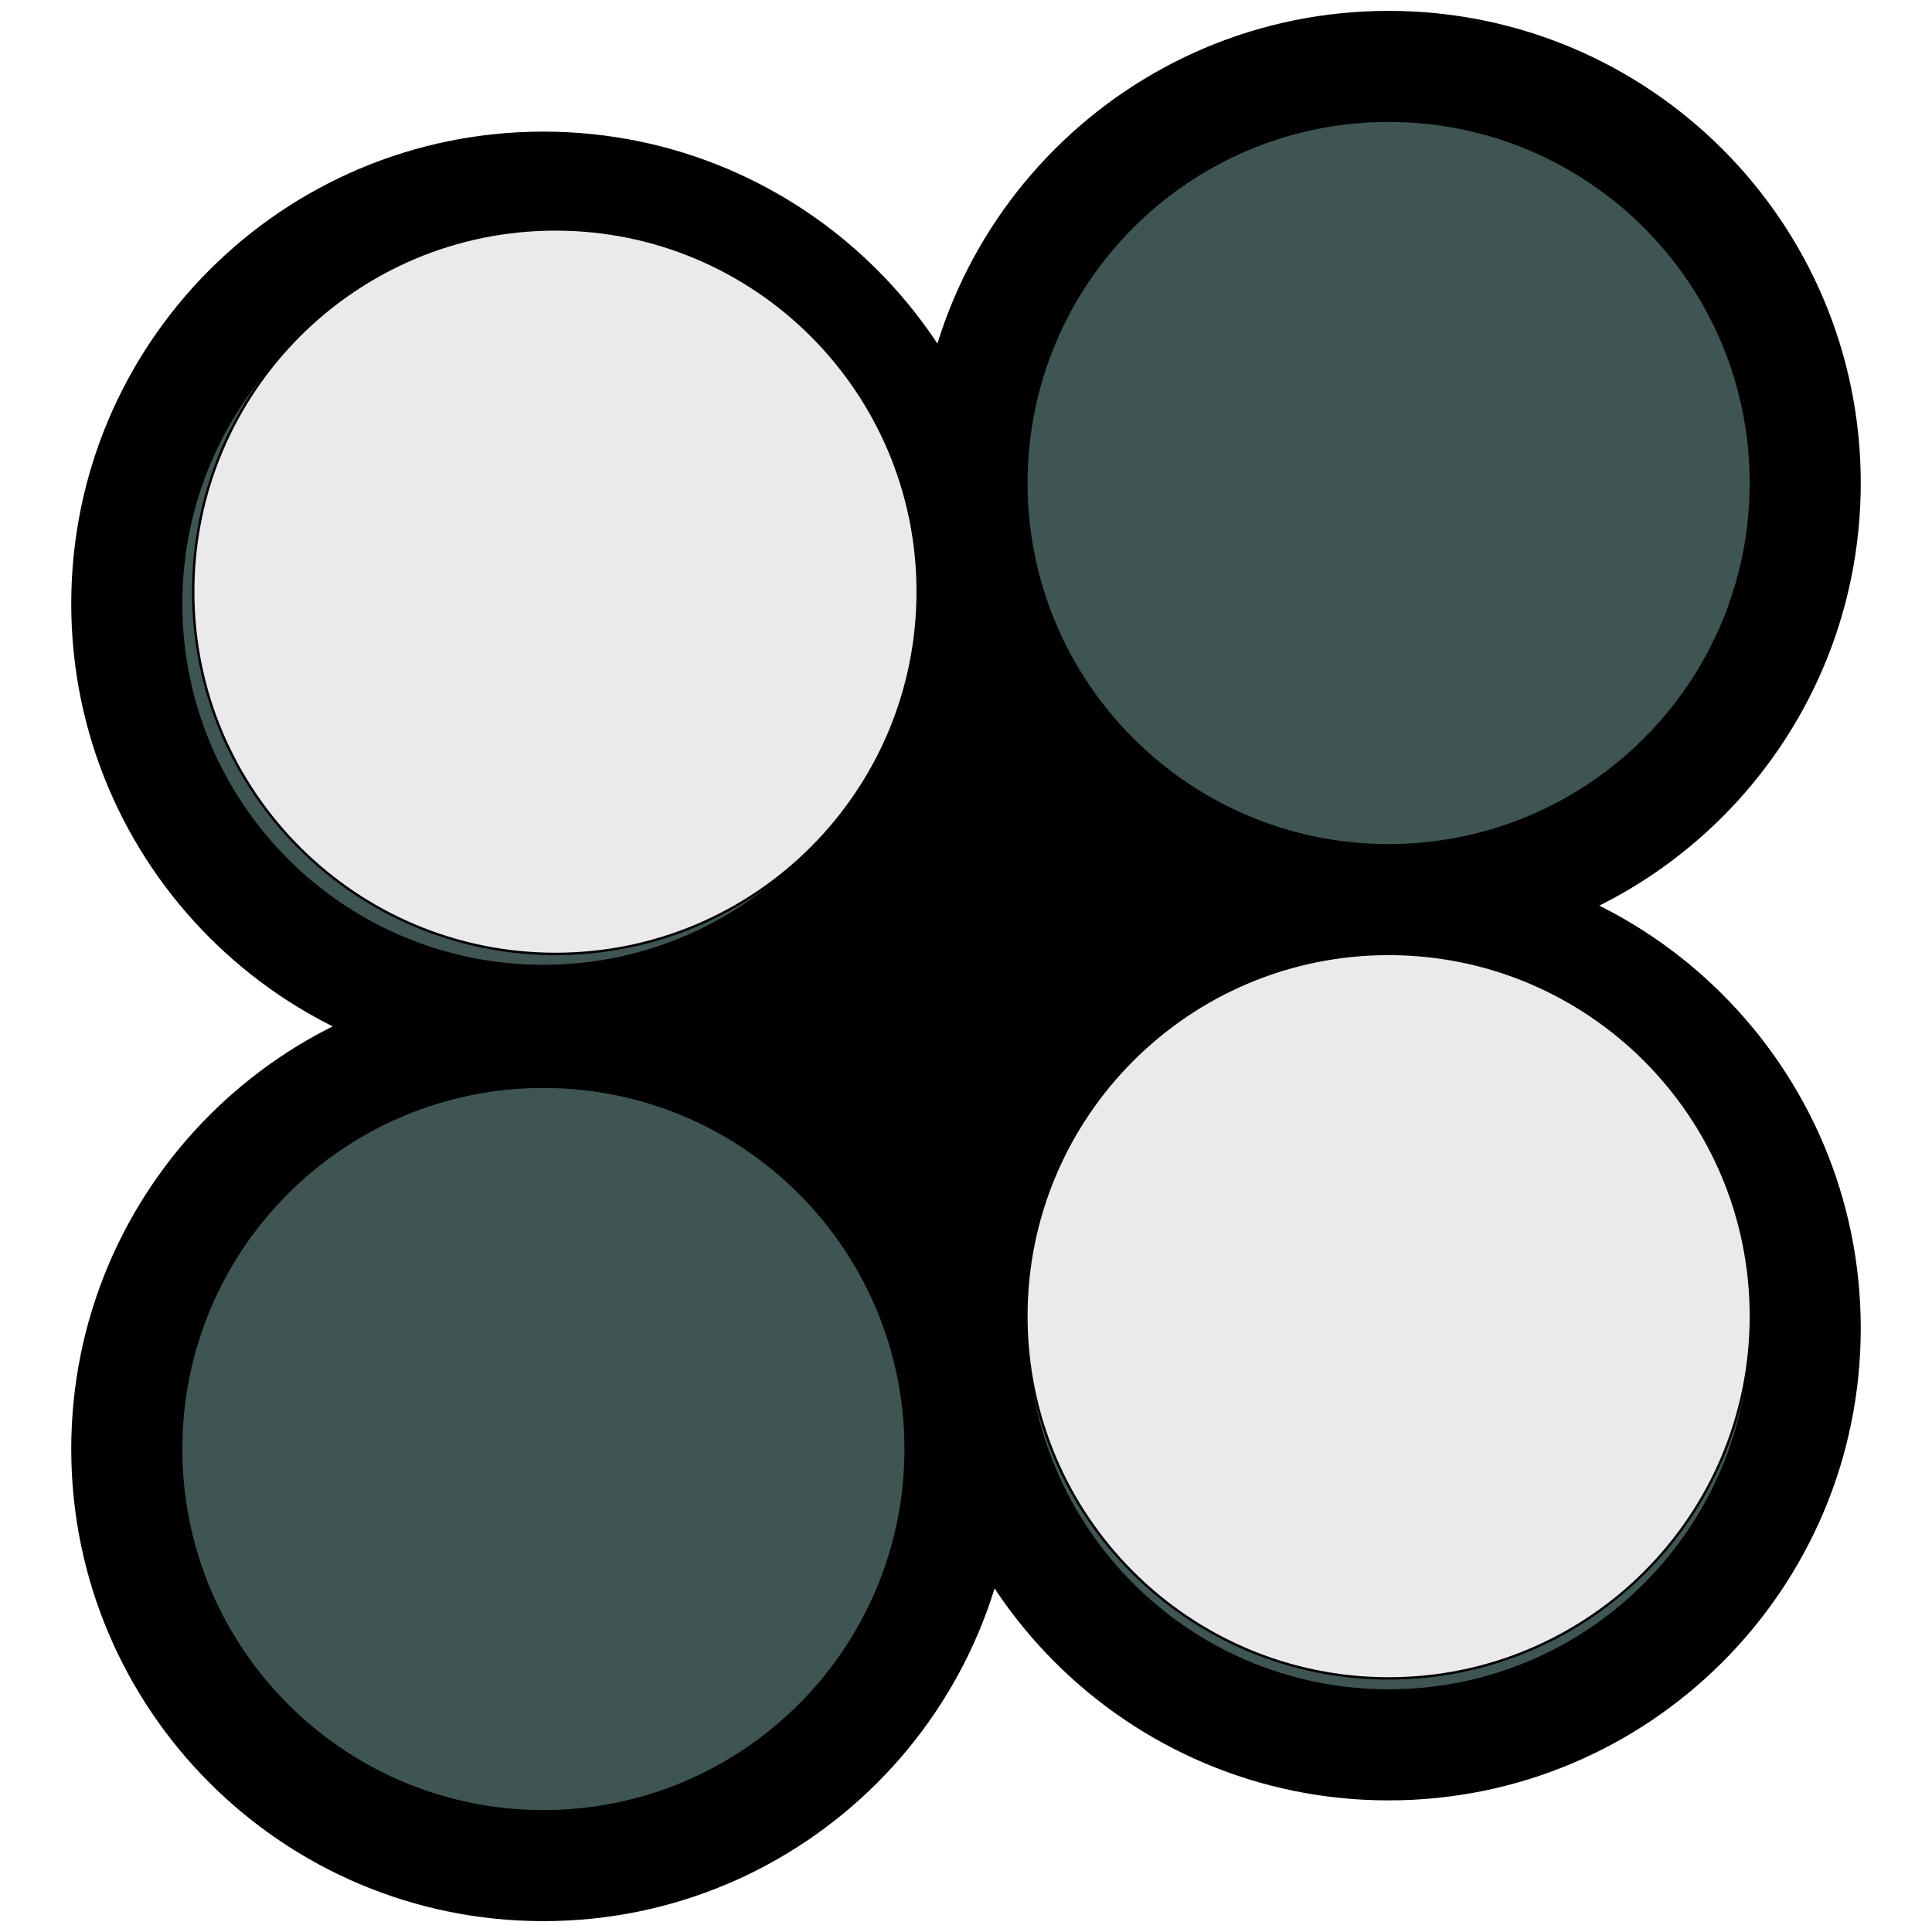 <svg width="800" height="800" viewBox="0 0 800 800" fill="none" xmlns="http://www.w3.org/2000/svg">
<path d="M522.305 372.668L395.777 274.732L277.642 427.357L404.17 525.293L522.305 372.668Z" fill="black" stroke="black" stroke-miterlimit="10"/>
<path d="M575 745C682.696 745 770 657.696 770 550C770 442.304 682.696 355 575 355C467.304 355 380 442.304 380 550C380 657.696 467.304 745 575 745Z" fill="black" stroke="black" stroke-miterlimit="10"/>
<path d="M225 795C332.696 795 420 707.696 420 600C420 492.304 332.696 405 225 405C117.304 405 30 492.304 30 600C30 707.696 117.304 795 225 795Z" fill="black" stroke="black" stroke-miterlimit="10"/>
<path d="M575 395C682.696 395 770 307.696 770 200C770 92.305 682.696 5 575 5C467.304 5 380 92.305 380 200C380 307.696 467.304 395 575 395Z" fill="black" stroke="black" stroke-miterlimit="10"/>
<path d="M225 445C332.696 445 420 357.696 420 250C420 142.304 332.696 55 225 55C117.304 55 30 142.304 30 250C30 357.696 117.304 445 225 445Z" fill="black" stroke="black" stroke-miterlimit="10"/>
<path d="M225 400C307.843 400 375 332.843 375 250C375 167.157 307.843 100 225 100C142.157 100 75 167.157 75 250C75 332.843 142.157 400 225 400Z" fill="#3F5554" stroke="black" stroke-miterlimit="10"/>
<path d="M575 700C657.843 700 725 632.843 725 550C725 467.157 657.843 400 575 400C492.157 400 425 467.157 425 550C425 632.843 492.157 700 575 700Z" fill="#3F5554" stroke="black" stroke-miterlimit="10"/>
<path d="M225 750C307.843 750 375 682.843 375 600C375 517.157 307.843 450 225 450C142.157 450 75 517.157 75 600C75 682.843 142.157 750 225 750Z" fill="#3F5554" stroke="black" stroke-miterlimit="10"/>
<path d="M575 350C657.843 350 725 282.843 725 200C725 117.157 657.843 50 575 50C492.157 50 425 117.157 425 200C425 282.843 492.157 350 575 350Z" fill="#3F5554" stroke="black" stroke-miterlimit="10"/>
<path d="M230 395C312.843 395 380 327.843 380 245C380 162.157 312.843 95 230 95C147.157 95 80 162.157 80 245C80 327.843 147.157 395 230 395Z" fill="#EAE9EC" stroke="black" stroke-miterlimit="10"/>
<path d="M575 695C657.843 695 725 627.843 725 545C725 462.157 657.843 395 575 395C492.157 395 425 462.157 425 545C425 627.843 492.157 695 575 695Z" fill="#EAE9EC" stroke="black" stroke-miterlimit="10"/>
</svg>
